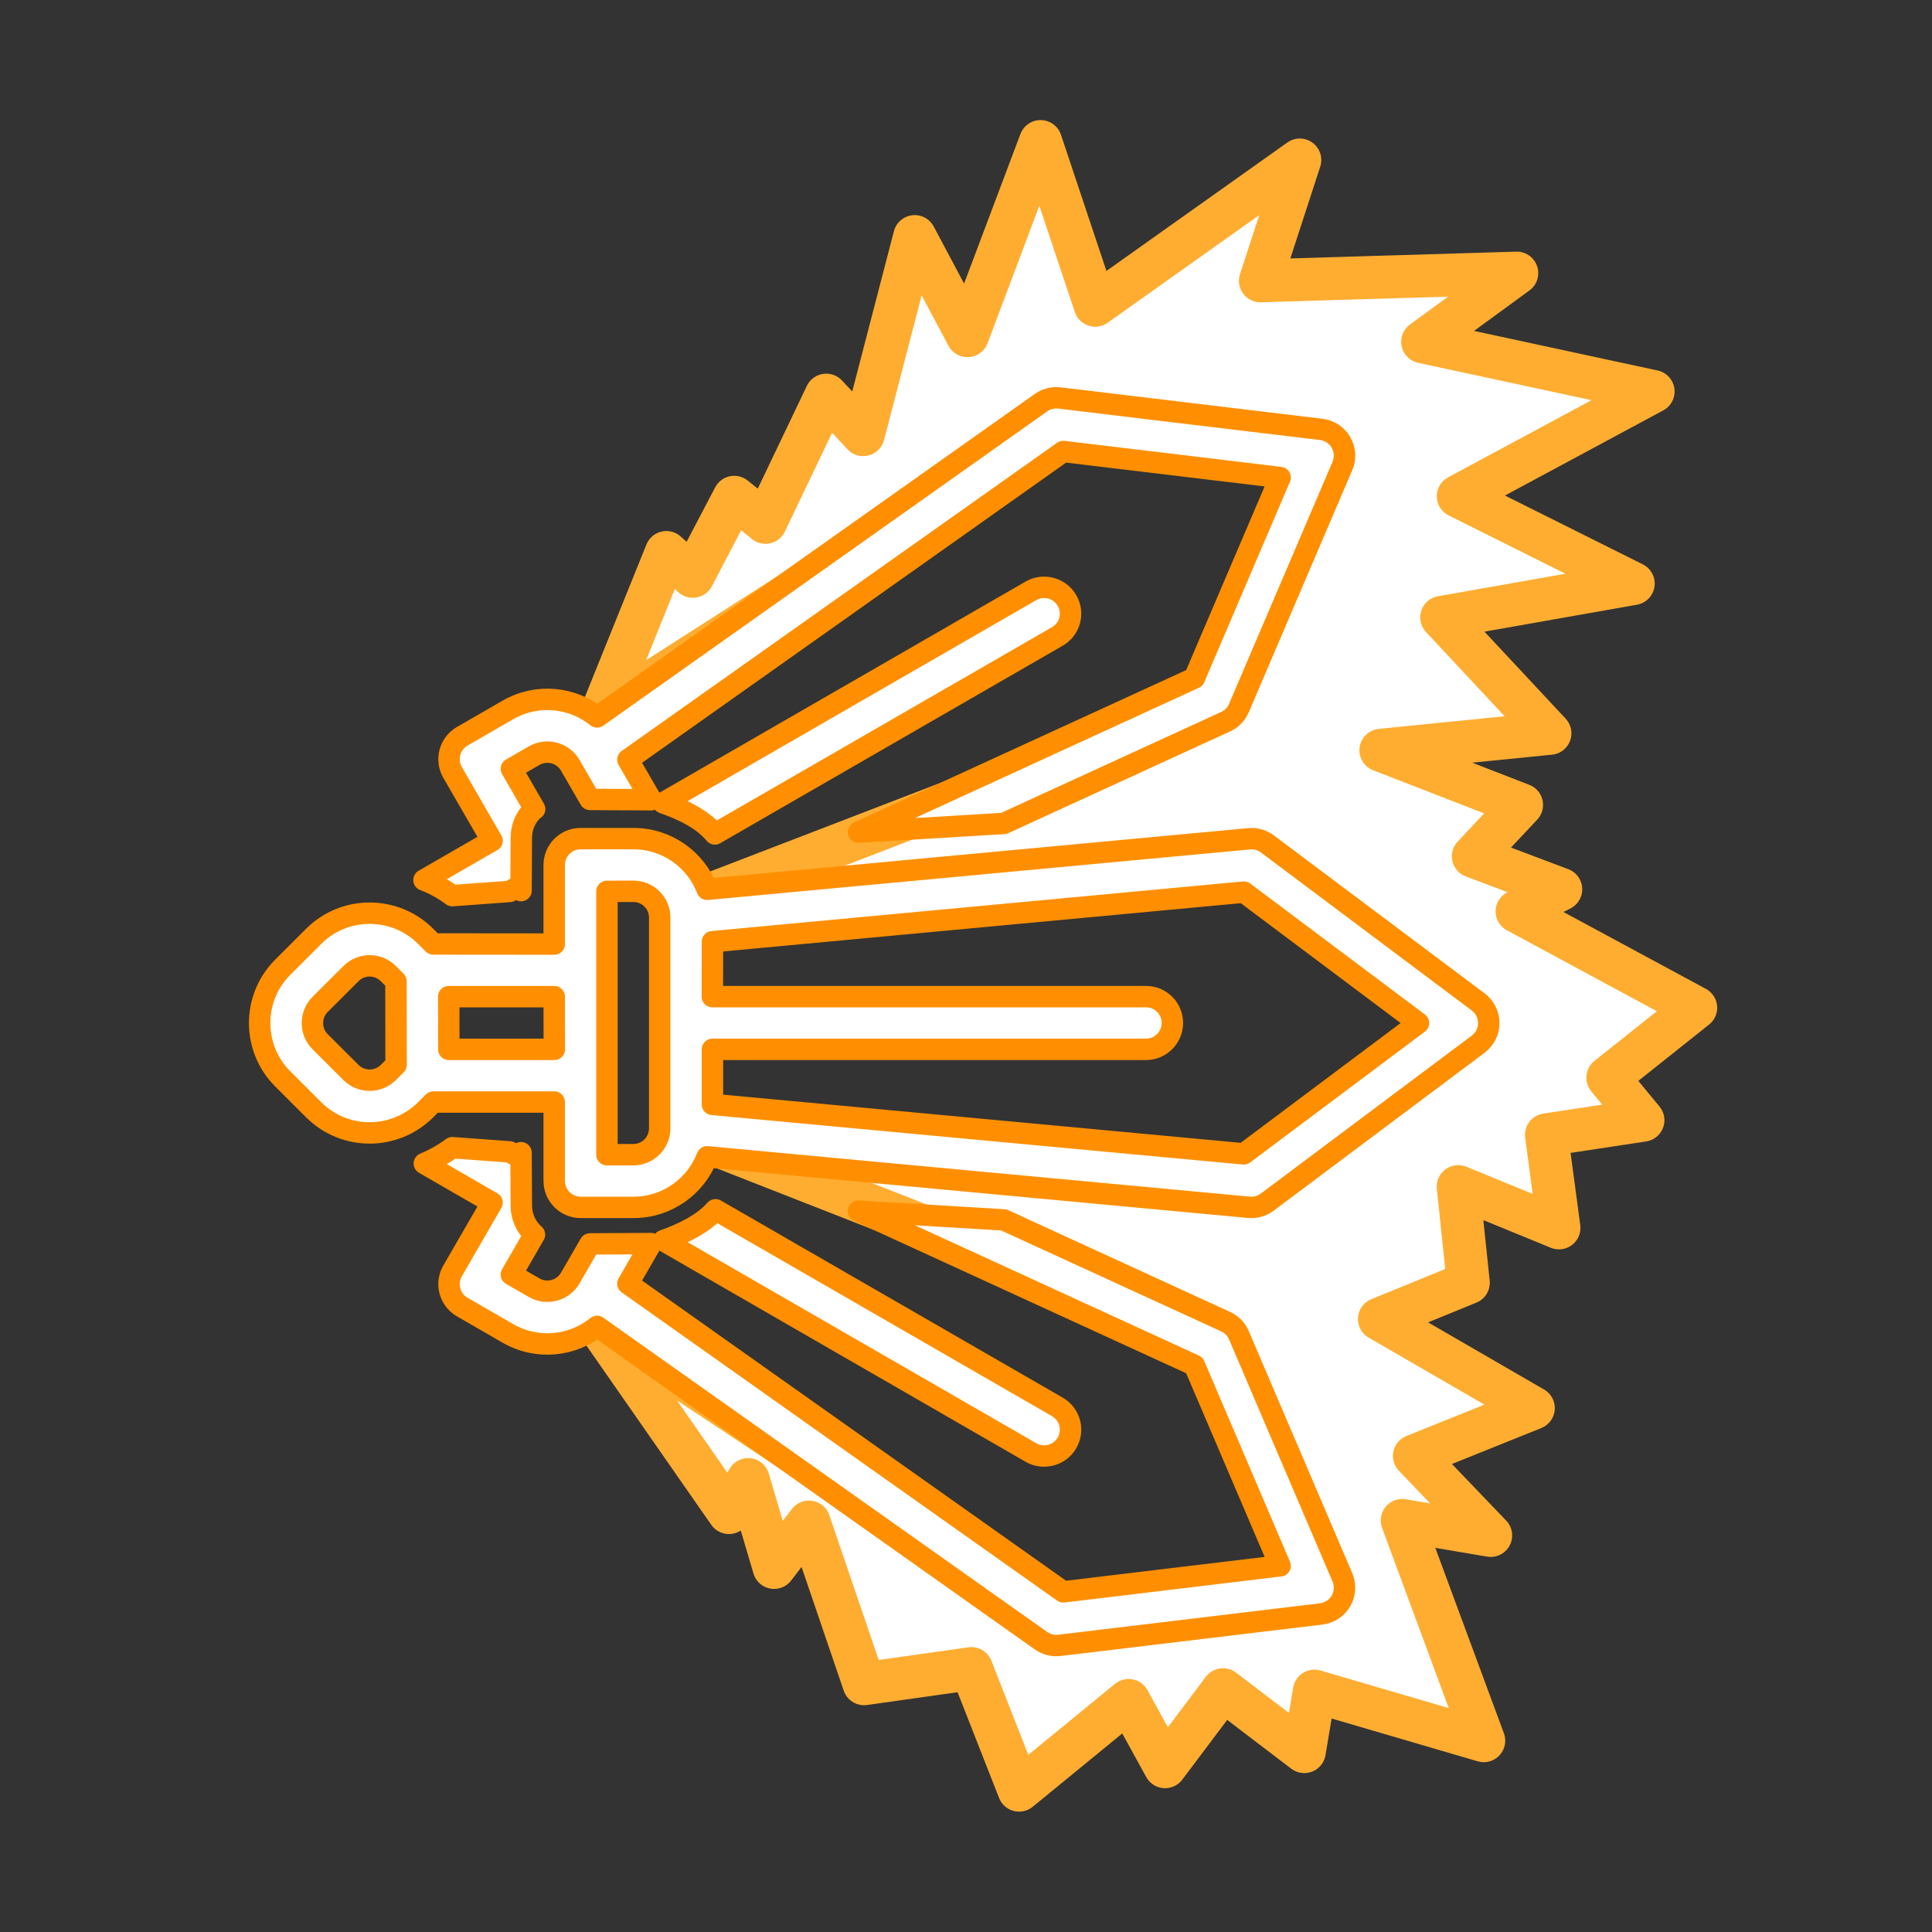 <?xml version="1.0" encoding="UTF-8" standalone="no"?>
<!DOCTYPE svg PUBLIC "-//W3C//DTD SVG 1.1//EN" "http://www.w3.org/Graphics/SVG/1.1/DTD/svg11.dtd">
<svg width="100%" height="100%" viewBox="0 0 90 90" version="1.1" xmlns="http://www.w3.org/2000/svg" xmlns:xlink="http://www.w3.org/1999/xlink" xml:space="preserve" xmlns:serif="http://www.serif.com/" style="fill-rule:evenodd;clip-rule:evenodd;stroke-linecap:round;stroke-linejoin:round;stroke-miterlimit:1.5;">
    <rect x="0" y="0" width="90" height="90" fill="#333333" stroke="none"/>
    <g transform="matrix(1,0,0,1,-1136.75,-260.617)">
        <g transform="matrix(2.105,0,0,1,1075.8,213.408)">
            <g transform="matrix(0.35,0,0,0.738,-159.738,-299.847)">
                <path d="M660.603,482.725C660.603,475.991 655.135,470.523 648.401,470.523L550.786,470.523C544.052,470.523 538.584,475.991 538.584,482.725L538.584,580.34C538.584,587.074 544.052,592.541 550.786,592.541L648.401,592.541C655.135,592.541 660.603,587.074 660.603,580.34L660.603,482.725Z" style="fill:none;"/>
            </g>
        </g>
        <g transform="matrix(2.105,0,0,1,1075.8,213.408)">
            <g transform="matrix(1,0,0,1,0.759,-0.112)">
                <g transform="matrix(0.312,0,0,0.656,-159.927,-28.324)">
                    <path d="M664.187,146.177L667.839,132.112L671.578,139.149L676.765,125.364L680.642,136.989L695.151,126.675L692.361,135.254L710.541,134.707L703.868,139.585L720.211,143.112L706.394,150.551L718.801,156.753L705.22,159.154L712.894,167.385L700.906,168.589L710.882,172.469L707.462,176.121L713.66,178.463L710.566,180.033L723.231,186.876L717.003,191.84L719.489,194.861L712.649,195.898L713.533,202.507L706.389,199.576L707.103,206.403L700.803,208.981L711.715,215.305L703.284,218.701L708.69,224.348L702.419,223.283L708.198,238.923L696.189,235.401L695.47,239.698L689.706,235.301L685.598,240.771L683.012,236.066L675.242,242.435L671.858,233.801L664.247,234.878L660.338,223.397L657.864,226.619L656.025,220.379L654.66,222.722L645.154,209.059L677.766,230.723L696.495,228.258L688.536,210.275L653.119,196.374L665.738,196.865L692.119,199.274L705.865,188.632L691.69,176.698L666.175,178.832L652.809,179.032L690.168,164.639L697.059,147.168L678.157,145.187L645.587,166.051L650.224,154.548L652.098,156.237L655.036,150.626L657.254,152.404L661.564,143.372L664.187,146.177Z" style="fill:white;stroke:rgb(255,173,49);stroke-width:3.05px;"/>
                </g>
                <g transform="matrix(0.312,0,0,0.656,-159.927,-28.324)">
                    <path d="M639.107,197.11L639.737,197.474L639.912,197.169L639.916,197.17C639.916,197.17 639.927,199.169 639.936,200.951C639.94,201.672 640.23,202.363 640.743,202.87C640.783,202.91 640.824,202.949 640.867,202.985L639.23,205.821L640.847,206.755C641.743,207.272 642.89,206.964 643.407,206.069L644.806,203.645L649.139,203.622L647.496,206.468L678.378,228.354L693.755,226.505L687.677,212.262L663.848,201.319L674.158,201.939L689.885,209.162C690.31,209.353 690.648,209.696 690.832,210.128L698.175,227.327C698.407,227.865 698.367,228.485 698.071,228.997C697.785,229.506 697.265,229.842 696.677,229.921L678.108,232.153C677.651,232.207 677.188,232.095 676.801,231.825L645.31,209.502C643.573,210.911 641.065,211.2 638.982,209.998L635.736,208.124C634.85,207.604 634.545,206.467 635.053,205.573L637.86,200.71L633.056,197.936C633.749,197.648 634.413,197.279 635.04,196.812L639.107,197.11ZM653.708,201.22L677.957,215.22C678.853,215.737 679.158,216.875 678.64,217.771C678.123,218.667 676.976,218.974 676.081,218.457L650.017,203.409C651.409,202.916 652.843,202.212 653.708,201.22ZM708.556,187.961C708.556,187.37 708.28,186.813 707.81,186.464L692.852,175.24C692.476,174.958 692.012,174.83 691.549,174.877L653.116,178.464C652.316,176.375 650.295,174.864 647.877,174.864L644.142,174.864C643.108,174.864 642.268,175.703 642.268,176.738L642.268,182.353L633.691,182.346L633.147,181.802C630.957,179.613 627.397,179.613 625.208,181.802L623.018,183.992C620.828,186.182 620.828,189.741 623.018,191.931L625.208,194.121C627.397,196.31 630.957,196.31 633.147,194.121L633.698,193.57L642.268,193.57L642.268,199.185C642.275,200.213 643.108,201.046 644.135,201.052L647.883,201.052C650.288,201.052 652.316,199.548 653.116,197.459L691.549,201.046C692.019,201.086 692.476,200.952 692.845,200.676L707.81,189.459C708.28,189.097 708.562,188.546 708.556,187.961ZM647.877,197.311L646.009,197.311L646.009,178.612L647.883,178.605C648.918,178.605 649.751,179.438 649.751,180.472L649.751,195.437C649.751,196.472 648.911,197.311 647.877,197.311ZM691.179,197.251L653.492,193.738L653.492,189.829L684.241,189.829C685.275,189.829 686.115,188.989 686.115,187.955C686.115,186.92 685.282,186.087 684.248,186.087L653.485,186.087L653.492,182.185L691.186,178.665L703.572,187.961L691.179,197.251ZM630.5,191.474C629.775,192.2 628.579,192.2 627.854,191.474L625.664,189.285C624.932,188.553 624.939,187.364 625.664,186.638L627.854,184.449C628.586,183.716 629.768,183.716 630.5,184.449L631.044,184.993L631.051,190.924L630.5,191.474ZM634.792,189.829L634.786,186.087L642.268,186.087L642.275,189.829L634.792,189.829ZM633.03,177.805L637.86,175.016L635.053,170.153C634.545,169.26 634.85,168.122 635.736,167.602L638.982,165.728C641.065,164.526 643.573,164.815 645.31,166.224L676.801,143.902C677.188,143.632 677.651,143.52 678.108,143.573L696.677,145.805C697.265,145.884 697.785,146.22 698.071,146.729C698.367,147.241 698.407,147.862 698.175,148.399L690.832,165.598C690.648,166.031 690.31,166.373 689.885,166.564L674.158,173.787L663.848,174.407L687.677,163.465L693.755,149.221L678.378,147.373L647.496,169.259L649.139,172.104L644.806,172.081L643.407,169.658C642.89,168.762 641.743,168.455 640.847,168.972L639.23,169.905L640.881,172.765L640.743,172.856C640.23,173.364 639.94,174.054 639.936,174.776C639.927,176.557 639.916,178.557 639.916,178.557L639.912,178.557L639.737,178.253L639.107,178.616L635.04,178.914C634.408,178.443 633.738,178.073 633.03,177.805ZM650.001,172.327L676.081,157.27C676.976,156.752 678.123,157.06 678.64,157.956C679.158,158.851 678.853,159.989 677.957,160.506L653.664,174.532C652.828,173.512 651.397,172.806 650.001,172.327Z" style="fill:white;fill-rule:nonzero;stroke:rgb(255,143,0);stroke-width:1.52px;stroke-linecap:butt;stroke-miterlimit:2;"/>
                </g>
            </g>
        </g>
    </g>
</svg>
